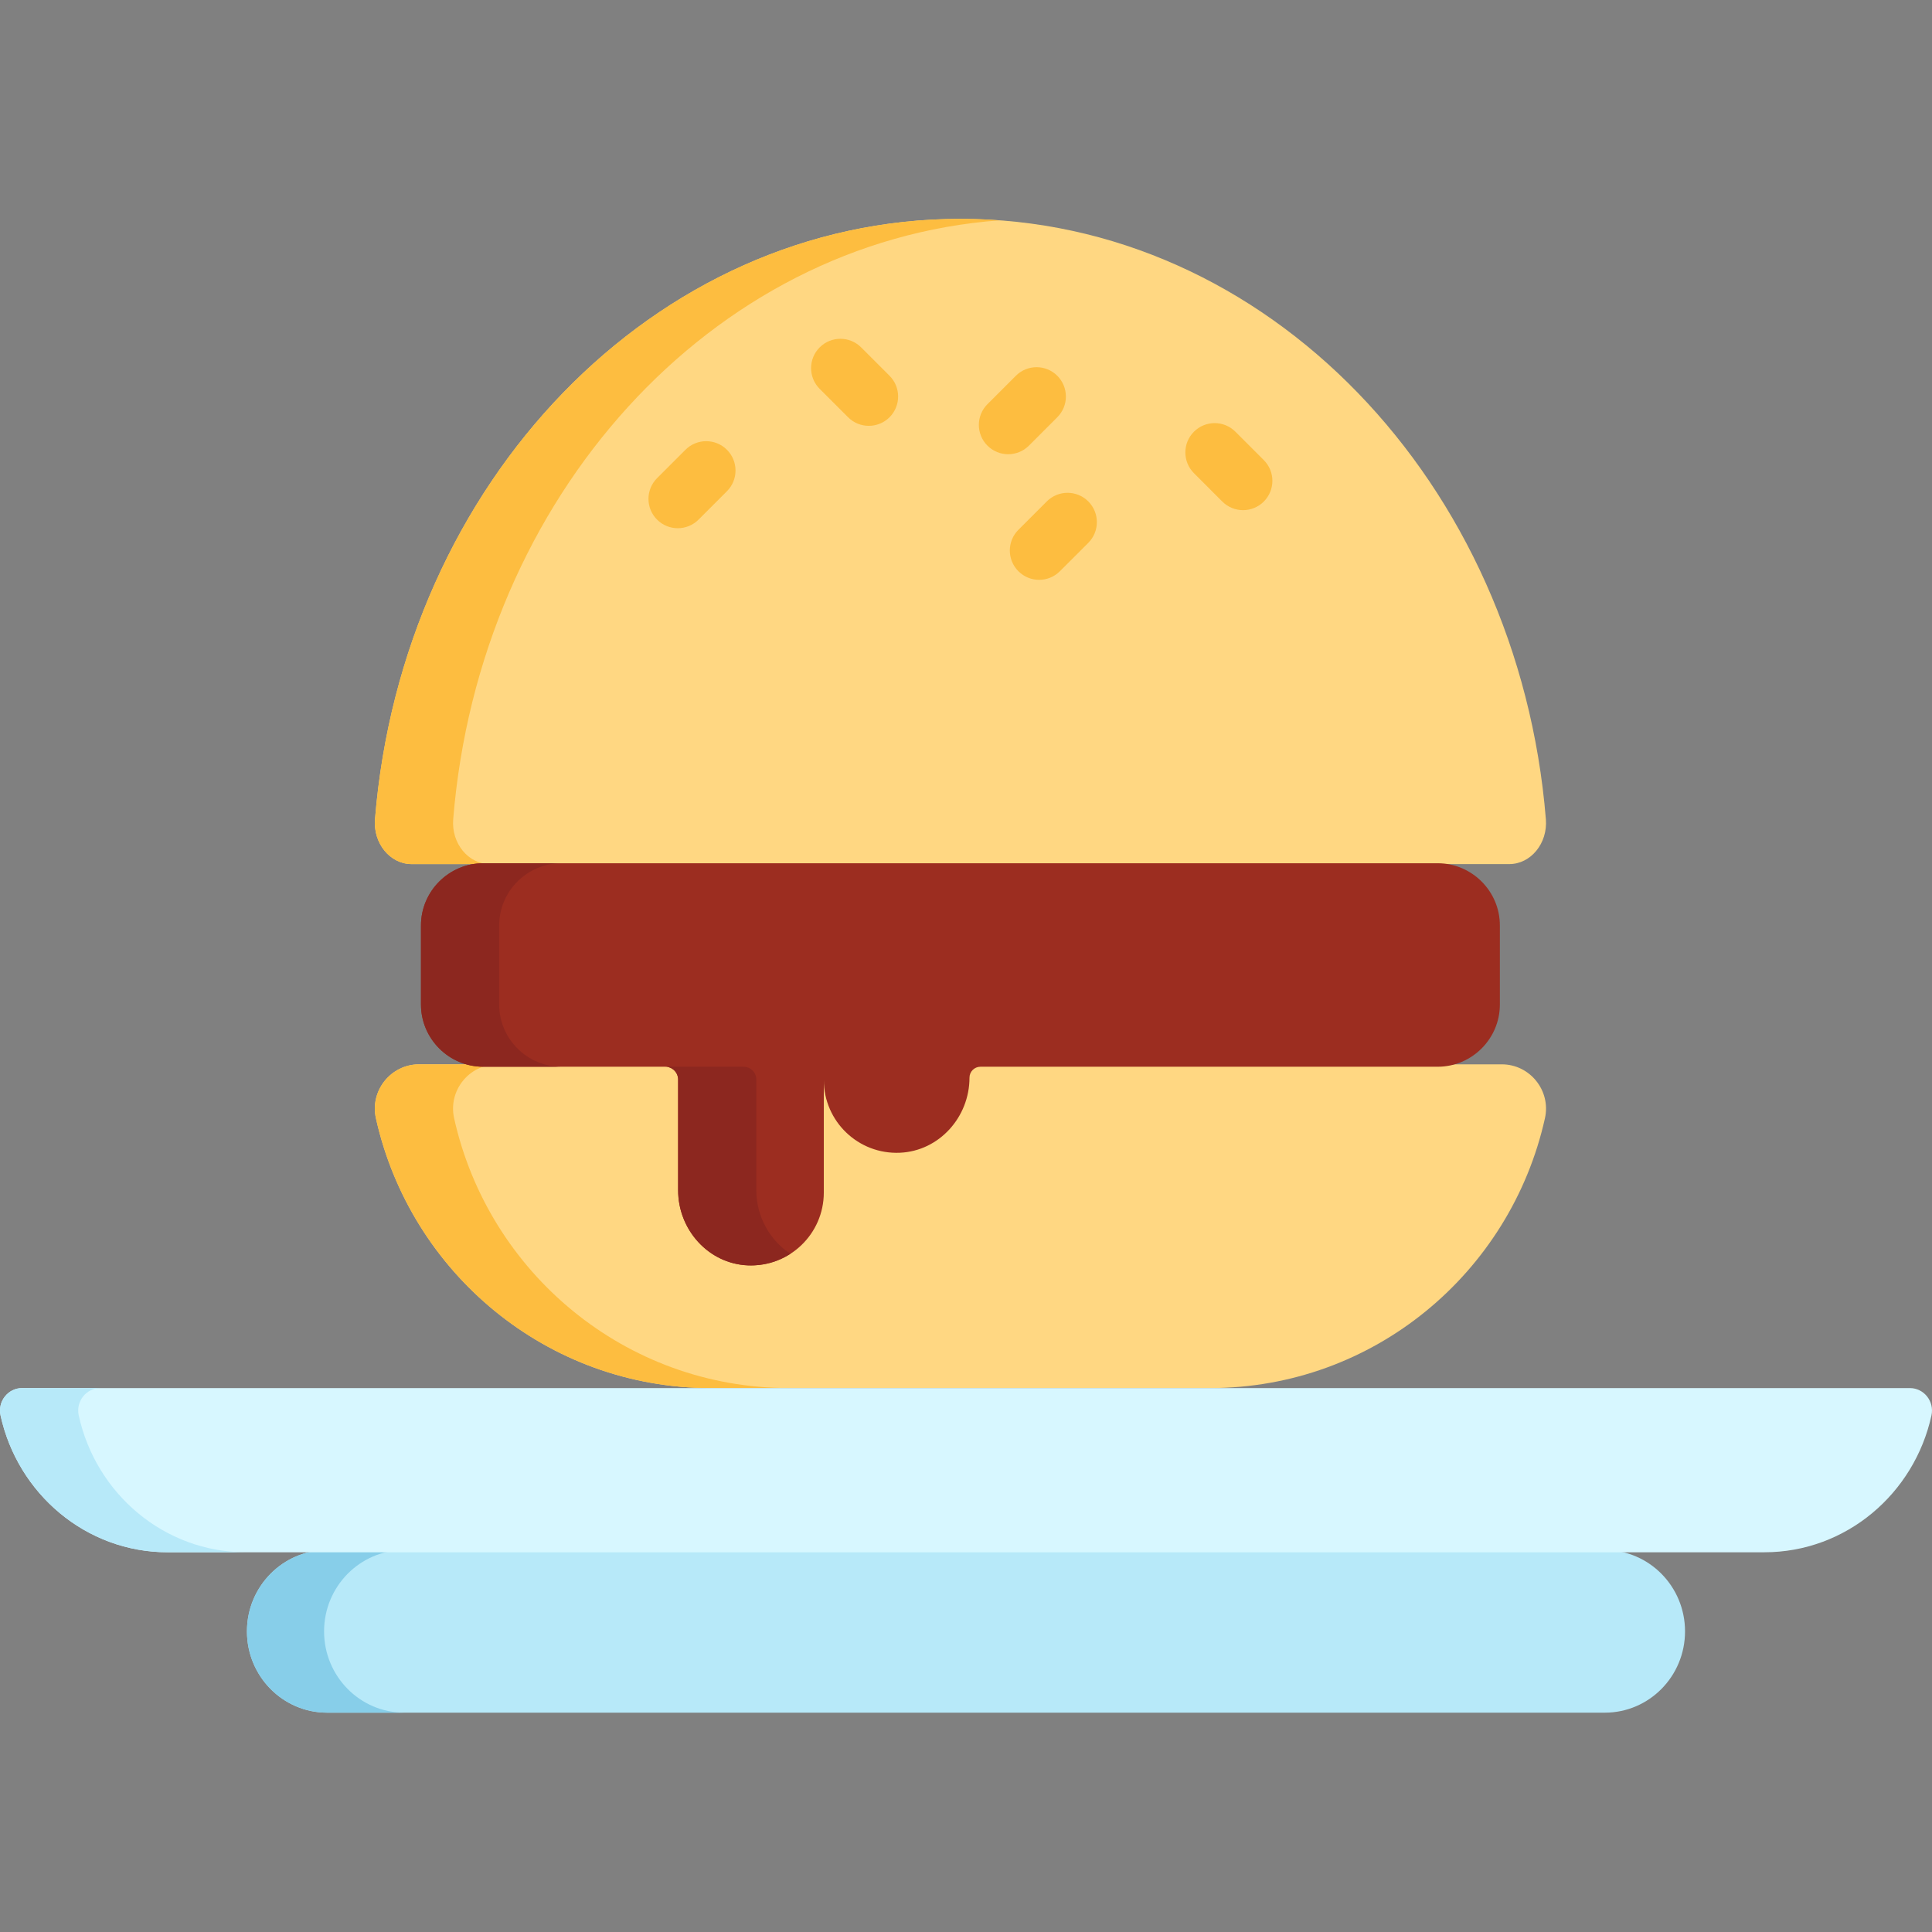 <svg viewBox="0 -58 512 512" xmlns="http://www.w3.org/2000/svg"><rect x="0" y="-58" width="512" height="512" fill="#808080" stroke="none"/><path d="m397.984 224.059h-286.922c-7.453 0-13.074 6.953-11.441 14.281 9.102 40.93 45.371 71.516 88.742 71.516h132.32c43.375 0 79.641-30.586 88.746-71.516 1.629-7.328-3.992-14.281-11.445-14.281zm0 0" fill="#ffd782"/><path d="m409.672 159.098c-7.258-89.219-73.949-159.098-155.148-159.098-81.199 0-147.887 69.879-155.145 159.098-.52 6.391 4 11.895 9.703 11.895h290.883c5.707 0 10.227-5.504 9.707-11.895zm0 0" fill="#ffd782"/><path d="m120.344 238.34c-1.629-7.328 3.988-14.281 11.441-14.281h-20.723c-7.453 0-13.074 6.953-11.441 14.281 9.102 40.93 45.371 71.516 88.742 71.516h20.723c-43.371 0-79.637-30.586-88.742-71.516zm0 0" fill="#fdbd40"/><path d="m120.102 159.098c6.945-85.391 68.336-153.059 144.785-158.707-3.426-.254-6.879-.391-10.363-.391-81.199 0-147.891 69.879-155.148 159.098-.52 6.391 4 11.895 9.707 11.895h20.723c-5.703 0-10.223-5.504-9.703-11.895zm0 0" fill="#fdbd40"/><path d="m381 170.77h-252.953c-9.066 0-16.48 7.418-16.48 16.48v20.965c0 9.066 7.418 16.48 16.48 16.48h48.258c1.879 0 3.406 1.527 3.406 3.406v29.34c0 10.43 8.012 19.434 18.43 19.891 11.059.484 20.176-8.336 20.176-19.285v-29.84c0 10.949 9.117 19.77 20.176 19.281 10.418-.457 18.43-9.461 18.43-19.887 0-1.605 1.301-2.906 2.906-2.906h121.172c9.066 0 16.48-7.418 16.48-16.48v-20.965c.004-9.066-7.414-16.48-16.48-16.48zm0 0" fill="#9c2d20"/><path d="m200.434 257.441v-29.34c0-1.883-1.523-3.406-3.406-3.406h-20.723c1.879 0 3.406 1.523 3.406 3.406v29.34c0 10.43 8.012 19.43 18.43 19.891 4.184.184 8.086-.969 11.328-3.062-5.461-3.574-9.035-9.875-9.035-16.828zm0 0" fill="#8c271f"/><path d="m132.289 208.215v-20.965c0-9.066 7.418-16.48 16.48-16.48h-20.723c-9.066 0-16.484 7.414-16.484 16.48v20.965c0 9.062 7.418 16.48 16.484 16.48h20.723c-9.062 0-16.48-7.418-16.48-16.48zm0 0" fill="#8c271f"/><path d="m425.297 352.785h-338.598c-11.738 0-21.254 9.645-21.254 21.547 0 11.898 9.516 21.543 21.254 21.543h338.598c11.738 0 21.254-9.645 21.254-21.543 0-11.902-9.516-21.547-21.254-21.547zm0 0" fill="#b7e9f9"/><path d="m85.883 374.332c0-11.902 9.516-21.547 21.254-21.547h-20.438c-11.738 0-21.254 9.645-21.254 21.547 0 11.898 9.516 21.543 21.254 21.543h20.438c-11.738 0-21.254-9.645-21.254-21.543zm0 0" fill="#87cee9"/><path d="m506.145 309.855h-500.293c-3.719 0-6.523 3.527-5.711 7.242 4.543 20.758 22.648 36.273 44.297 36.273h423.125c21.652 0 39.754-15.516 44.297-36.273.812-3.715-1.992-7.242-5.715-7.242zm0 0" fill="#d7f7ff"/><path d="m20.863 317.098c-.812-3.715 1.992-7.242 5.711-7.242h-20.723c-3.719 0-6.523 3.527-5.711 7.242 4.543 20.758 22.648 36.27 44.297 36.27h20.723c-21.648 0-39.75-15.512-44.297-36.27zm0 0" fill="#b7e9f9"/><g fill="#fdbd40"><path d="m261.684 60.102c-3.035-3.039-3.035-7.957 0-10.992l7.523-7.523c3.035-3.035 7.957-3.035 10.988 0 3.035 3.035 3.035 7.957 0 10.988l-7.523 7.527c-3.035 3.031-7.953 3.031-10.988 0zm0 0"/><path d="m174.129 79.707c-3.035-3.035-3.035-7.953 0-10.988l7.523-7.527c3.035-3.031 7.957-3.031 10.992 0 3.035 3.039 3.035 7.957 0 10.992l-7.523 7.523c-3.039 3.035-7.957 3.035-10.992 0zm0 0"/><path d="m269.891 93.387c-3.035-3.035-3.035-7.957 0-10.988l7.523-7.523c3.035-3.035 7.957-3.035 10.992 0s3.031 7.957 0 10.988l-7.527 7.523c-3.031 3.035-7.953 3.035-10.988 0zm0 0"/><path d="m224.746 52.574-7.523-7.523c-3.035-3.035-3.035-7.957 0-10.992 3.035-3.031 7.953-3.035 10.992.004l7.523 7.523c3.035 3.035 3.031 7.957 0 10.988-3.035 3.035-7.957 3.035-10.992 0zm0 0"/><path d="m323.93 74.922-7.523-7.527c-3.035-3.035-3.035-7.953 0-10.988 3.031-3.035 7.953-3.035 10.988 0l7.523 7.523c3.035 3.035 3.035 7.957 0 10.992-3.035 3.035-7.953 3.031-10.988 0zm0 0"/></g></svg>